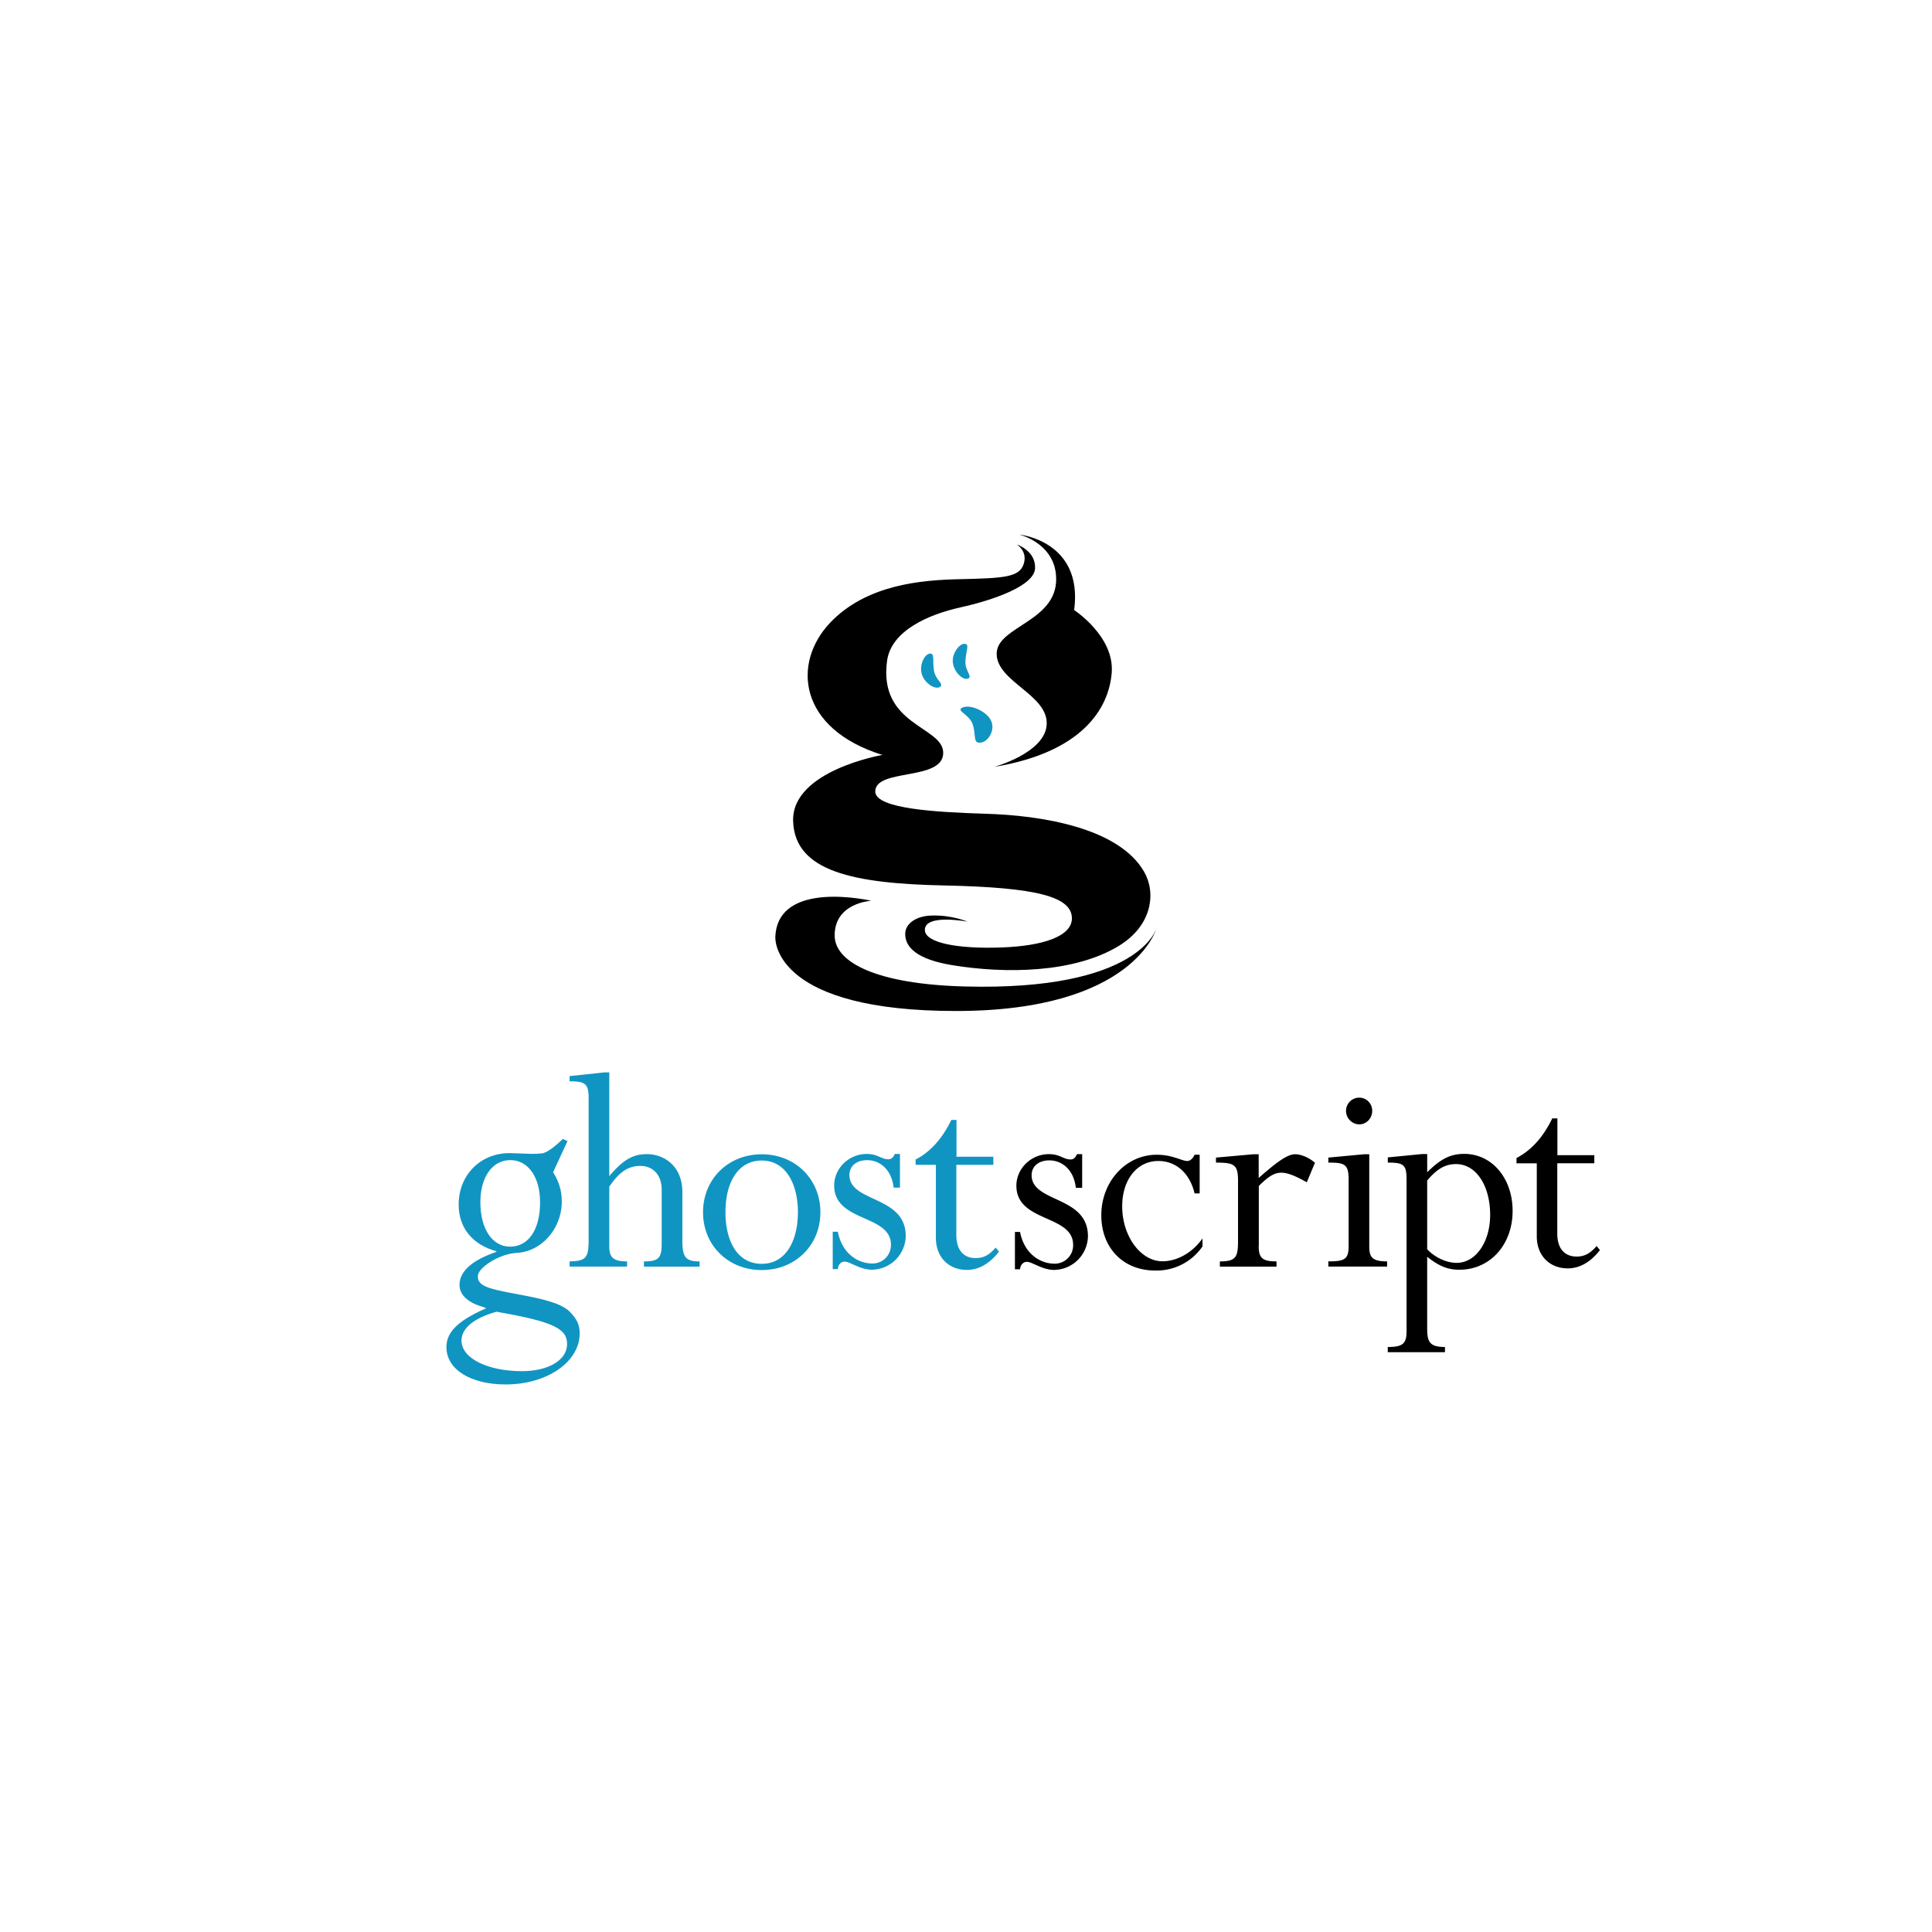 <svg xmlns="http://www.w3.org/2000/svg" viewBox="0 0 120 60" height="1em" width="1em">
  <path d="M71.84 27.637s-1.367 5.158-12.457 5.158-11.24-4.24-11.226-4.593c.136-3.612 5.958-2.253 5.958-2.253s-2.273.113-2.273 2.152c0 1.7 2.663 3.023 8.04 3.17 10.942.302 11.958-3.636 11.958-3.636m-8.518-24.43s3.965.392 3.396 4.688c0 0 2.516 1.634 2.332 3.9s-1.883 4.943-7.3 5.84c0 0 3.146-.86 3.26-2.613.123-1.87-3.105-2.662-3.105-4.417s4-2.004 3.678-4.957c-.213-1.952-2.263-2.44-2.263-2.44"/>
  <path d="M60.15 12.135c.252-.13-.214-.47-.187-1.065.03-.674.3-1.1-.085-1.08-.3.008-.768.6-.693 1.182s.642 1.13.965.962m-.418 1.832c-.317.208.497.423.692 1.048.22.706-.024 1.218.55 1.1.448-.1.888-.834.545-1.424s-1.38-.982-1.786-.715m-1.323-1.33c.22-.182-.306-.412-.403-1-.1-.666.08-1.132-.306-1.037-.3.075-.63.742-.433 1.305s.86.966 1.142.733" fill="#1095c2"/>
  <path d="M71.062 24.143c-1.586-2.743-6.4-3.502-9.866-3.6-3.007-.094-6.832-.302-6.832-1.382 0-1.47 4.275-.62 4.22-2.432-.05-1.623-4.04-1.675-3.486-5.688.258-1.862 2.553-2.872 4.567-3.318S64.24 6.393 64.29 5.3s-1.134-1.482-1.134-1.482.697.415.422 1.227-1.217.868-4 .93c-2.356.052-5.776.335-8.026 2.713-2.358 2.492-1.982 6.57 3.255 8.203 0 0-5.65.97-5.545 4.115.105 3.124 3.744 3.875 9.402 3.992 5.74.12 7.913.7 7.913 2.043 0 1.097-1.74 1.714-4.382 1.808-2.777.1-4.73-.302-4.75-1.076-.025-1.04 2.643-.528 2.643-.528s-1-.434-2.283-.377c-.923.04-1.56.507-1.58 1.104-.028.878.76 1.618 2.902 1.973 3.308.547 7.596.5 10.375-1.2 2.073-1.267 2.312-3.3 1.56-4.6"/>
  <path d="M42.383 47.043c0 1.036.188 1.305 1.07 1.305v.323h-3.458v-.323c.898 0 1.104-.2 1.104-1.094v-3.358c0-.902-.524-1.478-1.328-1.478-.75 0-1.3.365-1.927 1.286v3.723c0 .7.28.92 1.104.92v.323h-3.57v-.323c.995-.02 1.183-.2 1.183-1.305v-8.86c0-.885-.244-1.02-1.183-1.02v-.323l2.146-.23h.32v6.443c.842-1 1.46-1.367 2.32-1.367 1.106 0 2.22.753 2.22 2.365v2.993M49.56 45.3c0 1.647-.675 3.198-2.25 3.198-1.537 0-2.25-1.456-2.25-3.198 0-1.954.843-3.217 2.25-3.217 1.537 0 2.25 1.513 2.25 3.217m1.396 0c0-2.068-1.564-3.605-3.644-3.605s-3.645 1.537-3.645 3.605c0 2.05 1.564 3.586 3.645 3.586s3.644-1.537 3.644-3.586m4.55-1.536c-.13-1.13-.86-1.704-1.647-1.704-.658 0-1.1.364-1.1.92 0 1.724 3.498 1.264 3.498 3.792a2.13 2.13 0 0 1-2.102 2.092c-.73 0-1.368-.502-1.687-.502-.244 0-.412.2-.43.464h-.316v-2.322h.316c.28 1.418 1.312 1.973 2.133 1.973a1.14 1.14 0 0 0 1.166-1.168c0-1.896-3.525-1.38-3.525-3.677 0-1.053.9-1.958 2.022-1.958.692 0 .898.33 1.347.33.168 0 .3-.097.394-.33h.323v2.092h-.38" fill="#1095c2"/>
  <path d="M66.823 43.777c-.13-1.13-.86-1.704-1.647-1.704-.658 0-1.1.364-1.1.92 0 1.724 3.498 1.264 3.498 3.792a2.13 2.13 0 0 1-2.102 2.092c-.73 0-1.368-.503-1.687-.503-.243 0-.412.212-.43.465h-.316v-2.322h.316c.28 1.417 1.312 1.972 2.133 1.972a1.14 1.14 0 0 0 1.166-1.168c0-1.896-3.525-1.38-3.525-3.677 0-1.053.9-1.958 2.022-1.958.692 0 .898.33 1.347.33.168 0 .3-.097.394-.33h.323v2.092h-.38m7.677.346h-.316c-.283-1.226-1.132-2.013-2.247-2.013-1.32 0-2.247 1.15-2.247 2.818 0 1.86 1.152 3.412 2.5 3.412.812 0 1.794-.44 2.487-1.42v.498a3.46 3.46 0 0 1-2.94 1.496c-1.982 0-3.345-1.4-3.345-3.432 0-2.1 1.532-3.76 3.44-3.76 1 0 1.55.388 1.9.388.17 0 .34-.136.453-.388h.316v2.4m3.667 3.263c0 .75.226.962 1.108.962v.323h-3.52v-.323c1.015 0 1.128-.27 1.128-1.308v-3.712c0-1-.244-1.116-1.37-1.116V41.9l2.333-.208h.32v1.473c1.24-1.094 1.823-1.473 2.273-1.473.376 0 .883.228 1.222.53l-.507 1.212c-.545-.308-1.128-.596-1.58-.596-.432 0-.807.23-1.4.827v3.73m6.86.01c0 .673.17.942 1.108.942v.323h-3.65v-.323c1.015 0 1.26-.135 1.26-.942v-4.173c0-.942-.282-1.02-1.26-1.02V41.9l2.222-.208h.32v5.723zm.183-8.408c0 .46-.355.84-.804.84a.84.84 0 0 1-.822-.84.82.82 0 0 1 .822-.82c.448 0 .804.363.804.82m3.415 4.327c.618-.73 1.123-1.02 1.796-1.02 1.235 0 2.115 1.327 2.115 3.154 0 1.692-.898 2.98-2.077 2.98-.636 0-1.347-.327-1.834-.846v-4.27zm-1.283 9.4c0 .748-.263.94-1.165.94v.323h3.552v-.323c-.936 0-1.104-.307-1.104-1.132v-4.47c.75.594 1.292.804 2.002.804 1.9 0 3.304-1.554 3.304-3.65 0-2.038-1.283-3.546-3.005-3.546-.842 0-1.46.302-2.3 1.142V41.68h-.32l-2.127.208v.323c.996 0 1.165.135 1.165 1.057v9.465m9.362-10.983h2.3v.503h-2.3v4.374c0 .94.47 1.42 1.202 1.42.5 0 .845-.2 1.24-.652l.207.25c-.582.75-1.26 1.136-2 1.136-1.13 0-1.922-.8-1.922-1.98v-4.546h-1.26v-.33c.902-.462 1.655-1.287 2.22-2.458h.32v2.284"/>
  <path d="M59.4 41.846h2.3v.503h-2.3v4.374c0 .94.47 1.42 1.202 1.42.488 0 .846-.192 1.24-.652l.207.25c-.582.75-1.26 1.136-2 1.136-1.13 0-1.92-.8-1.92-1.98V42.35h-1.26v-.33c.902-.462 1.655-1.288 2.22-2.457h.32v2.283m-29.35 9.357l.107.027v.043c-1.906.832-2.438 1.578-2.438 2.4 0 1.386 1.505 2.318 3.677 2.318 2.573 0 4.6-1.4 4.6-3.17 0-.533-.17-.896-.613-1.344-1.05-1.082-4.972-1.082-5.563-1.796-.105-.13-.148-.173-.148-.433 0-.477 1.266-1.365 2.427-1.43 1.56-.086 2.724-1.517 2.782-3.032.022-.58-.06-1.22-.535-1.978l.893-1.932-.293-.133s-.847.858-1.304.896-.647.037-1.007.015l-.993-.032c-1.817 0-3.163 1.364-3.163 3.2 0 1.425.842 2.483 2.34 2.893v.043c-1.464.5-2.288 1.178-2.288 2.06 0 .624.57 1.127 1.52 1.375m-.224-6.524c0-1.555.742-2.613 1.865-2.613 1.102 0 1.844 1.058 1.844 2.613 0 1.77-.763 2.763-1.865 2.763s-1.844-1.1-1.844-2.763m1 6.806c3.585.62 4.387 1.066 4.387 2.005 0 1.002-1.16 1.685-2.805 1.685-2.13 0-3.754-.8-3.754-1.898 0-.768.78-1.407 2.172-1.792" fill="#1095c2"/>
</svg>
